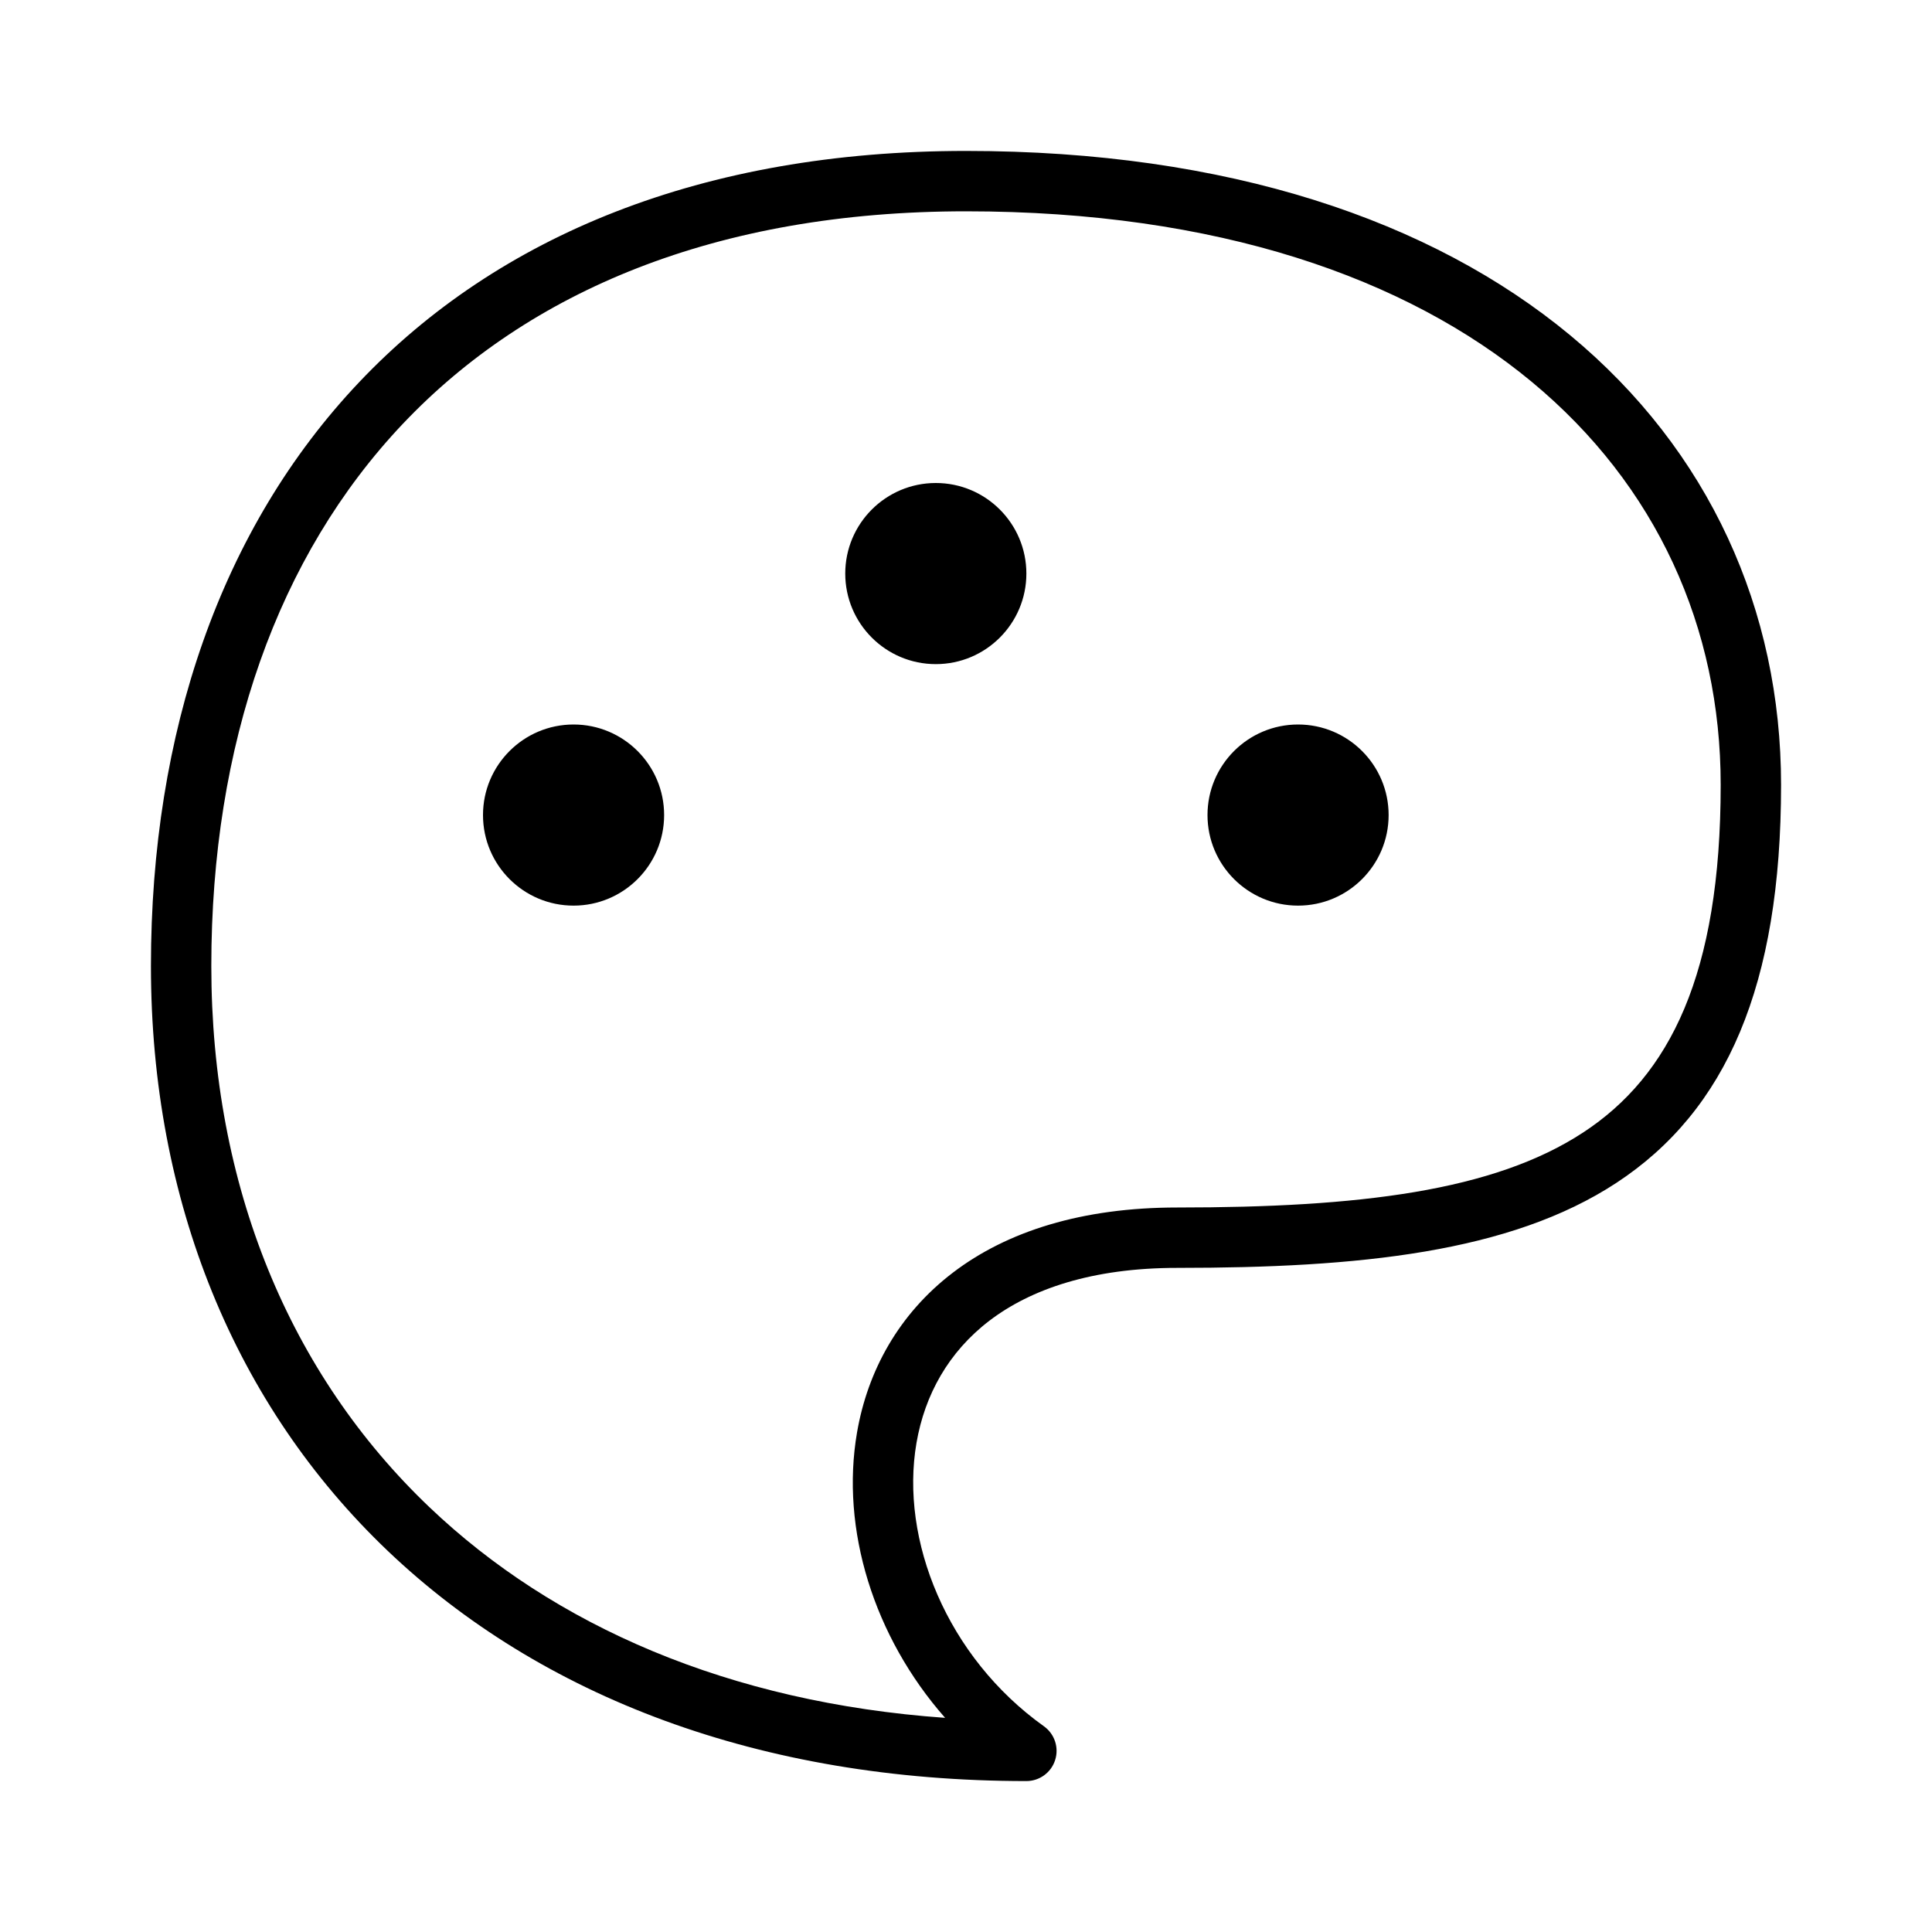 <svg xmlns="http://www.w3.org/2000/svg" width="32" height="32" viewBox="0 0 32 32"><path d="M3.5 16C3.5 12.329 4.595 9.212 6.675 7.017C8.752 4.827 11.861 3.5 16 3.5C20.165 3.5 23.292 4.602 25.369 6.323C27.439 8.038 28.5 10.395 28.5 13C28.5 16.143 27.654 17.817 26.226 18.755C24.739 19.732 22.505 20 19.5 20C17.917 20 16.678 20.396 15.783 21.079C14.885 21.764 14.37 22.708 14.195 23.727C13.919 25.327 14.471 27.109 15.654 28.453C12.076 28.199 9.177 26.93 7.114 24.965C4.8 22.761 3.5 19.646 3.5 16ZM16 2.5C11.639 2.5 8.248 3.904 5.95 6.329C3.655 8.75 2.5 12.133 2.5 16C2.5 19.892 3.893 23.278 6.424 25.689C8.955 28.099 12.585 29.5 17 29.5C17.217 29.5 17.41 29.36 17.476 29.153C17.543 28.946 17.468 28.72 17.291 28.593C15.683 27.445 14.903 25.505 15.18 23.898C15.317 23.104 15.709 22.393 16.389 21.874C17.072 21.354 18.083 21 19.5 21C22.495 21 25.011 20.749 26.774 19.591C28.596 18.394 29.5 16.319 29.5 13C29.5 10.105 28.311 7.462 26.006 5.552C23.708 3.648 20.335 2.5 16 2.5ZM9.5 15C10.328 15 11 14.328 11 13.5C11 12.672 10.328 12 9.5 12C8.672 12 8 12.672 8 13.5C8 14.328 8.672 15 9.5 15ZM17 9.5C17 10.328 16.328 11 15.5 11C14.672 11 14 10.328 14 9.5C14 8.672 14.672 8 15.5 8C16.328 8 17 8.672 17 9.5ZM21.5 15C22.328 15 23 14.328 23 13.5C23 12.672 22.328 12 21.5 12C20.672 12 20 12.672 20 13.5C20 14.328 20.672 15 21.5 15Z"/></svg>